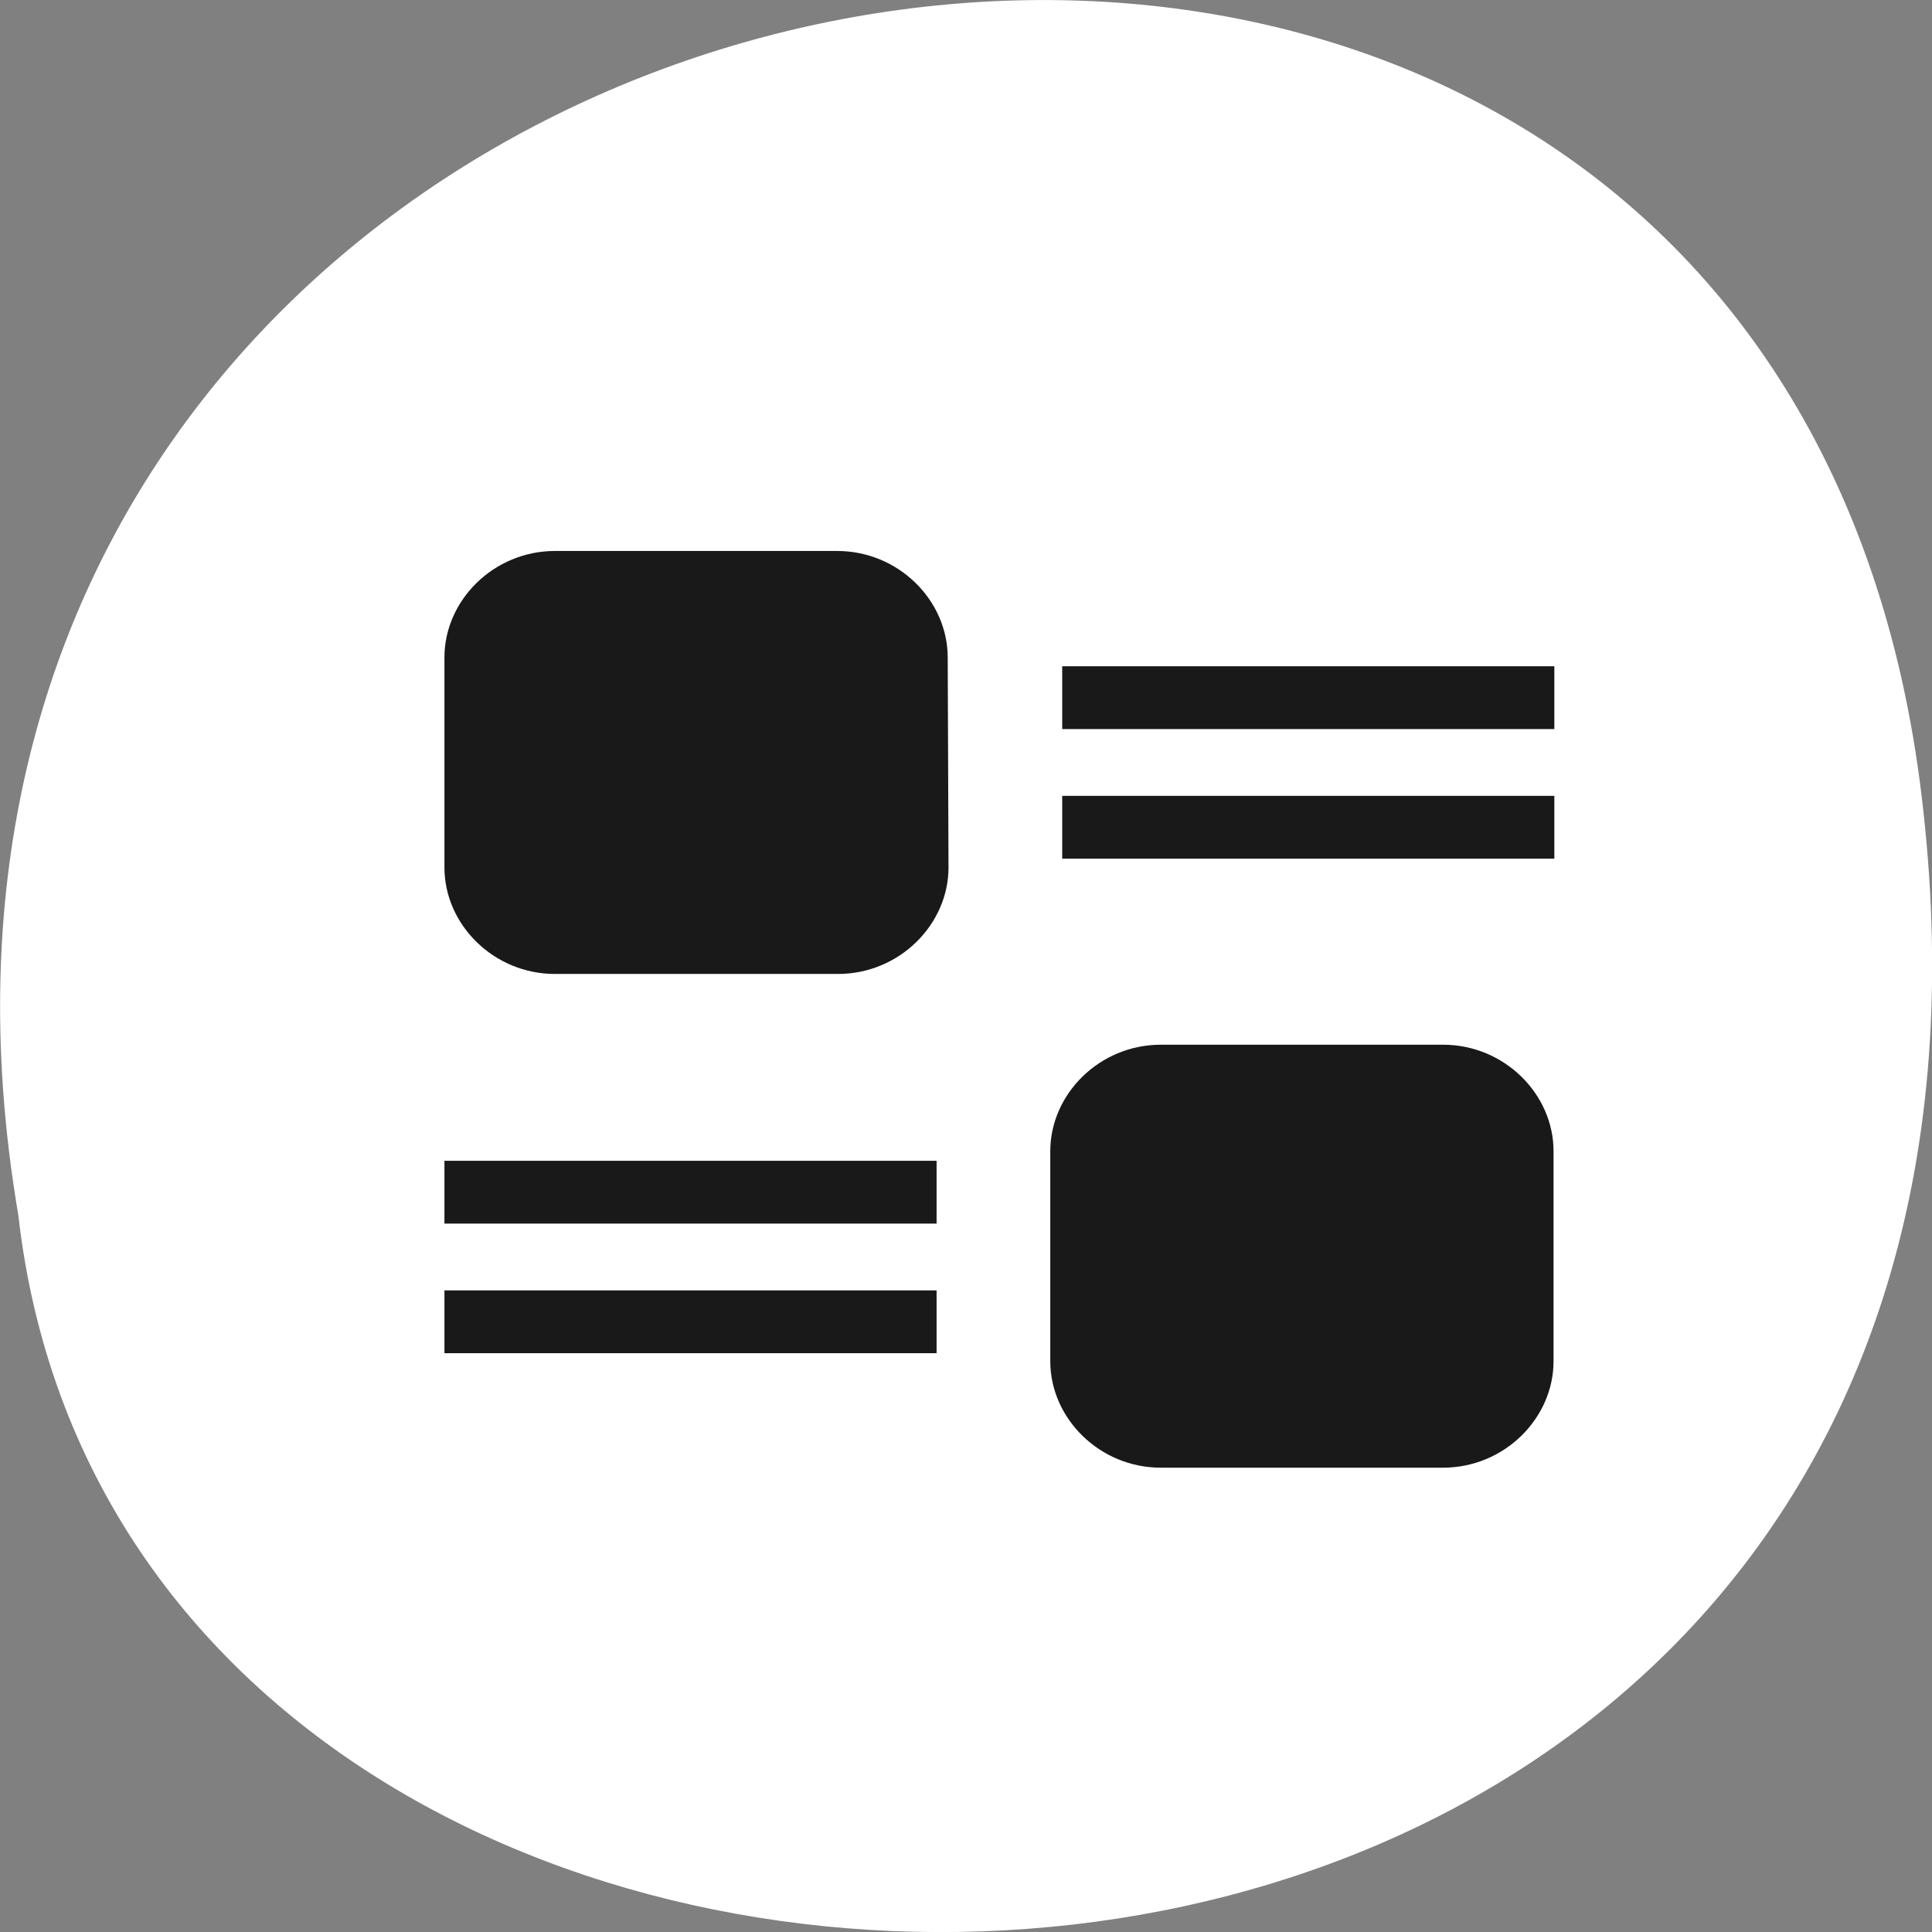 <?xml version="1.0" encoding="utf-8"?>
<!-- Generator: Adobe Illustrator 26.5.2, SVG Export Plug-In . SVG Version: 6.00 Build 0)  -->
<svg version="1.1" id="Layer_1" xmlns="http://www.w3.org/2000/svg" xmlns:xlink="http://www.w3.org/1999/xlink" x="0px" y="0px"
	 viewBox="0 0 243 243" style="enable-background:new 0 0 243 243;" xml:space="preserve">
<rect x="0" y="0" width="243" height="243" fill="#808080" stroke="none"/>
<style type="text/css">
	.st0{fill:#FFFFFF;}
	.st1{fill:#191919;}
</style>
<path class="st0" d="M2.3,152.8C17,282.6,261.5,278,241.9,101.9C224-62.3-26.4-15.5,2.3,152.8z"/>
<g>
	<path class="st1" d="M119.3,109.1c0,7.2-6.2,13.4-13.9,13.4H69.8c-7.7,0-13.9-6.2-13.9-13.4V82.7c0-7.2,6.2-13.4,13.9-13.4h35.5
		c7.7,0,13.9,6.2,13.9,13.4L119.3,109.1L119.3,109.1z"/>
</g>
<g>
	<rect x="133.6" y="83.8" class="st1" width="61.9" height="7.9"/>
	<rect x="133.6" y="100.1" class="st1" width="61.9" height="7.9"/>
</g>
<g>
	<path class="st1" d="M132.1,144.8c0-7.2,6.2-13.4,13.9-13.4h35.5c7.7,0,13.9,6.2,13.9,13.4v26.4c0,7.2-6.2,13.4-13.9,13.4H146
		c-7.7,0-13.9-6.2-13.9-13.4V144.8z"/>
</g>
<g>
	<rect x="55.9" y="146" class="st1" width="61.9" height="7.9"/>
	<rect x="55.9" y="162.3" class="st1" width="61.9" height="7.9"/>
</g>
</svg>
